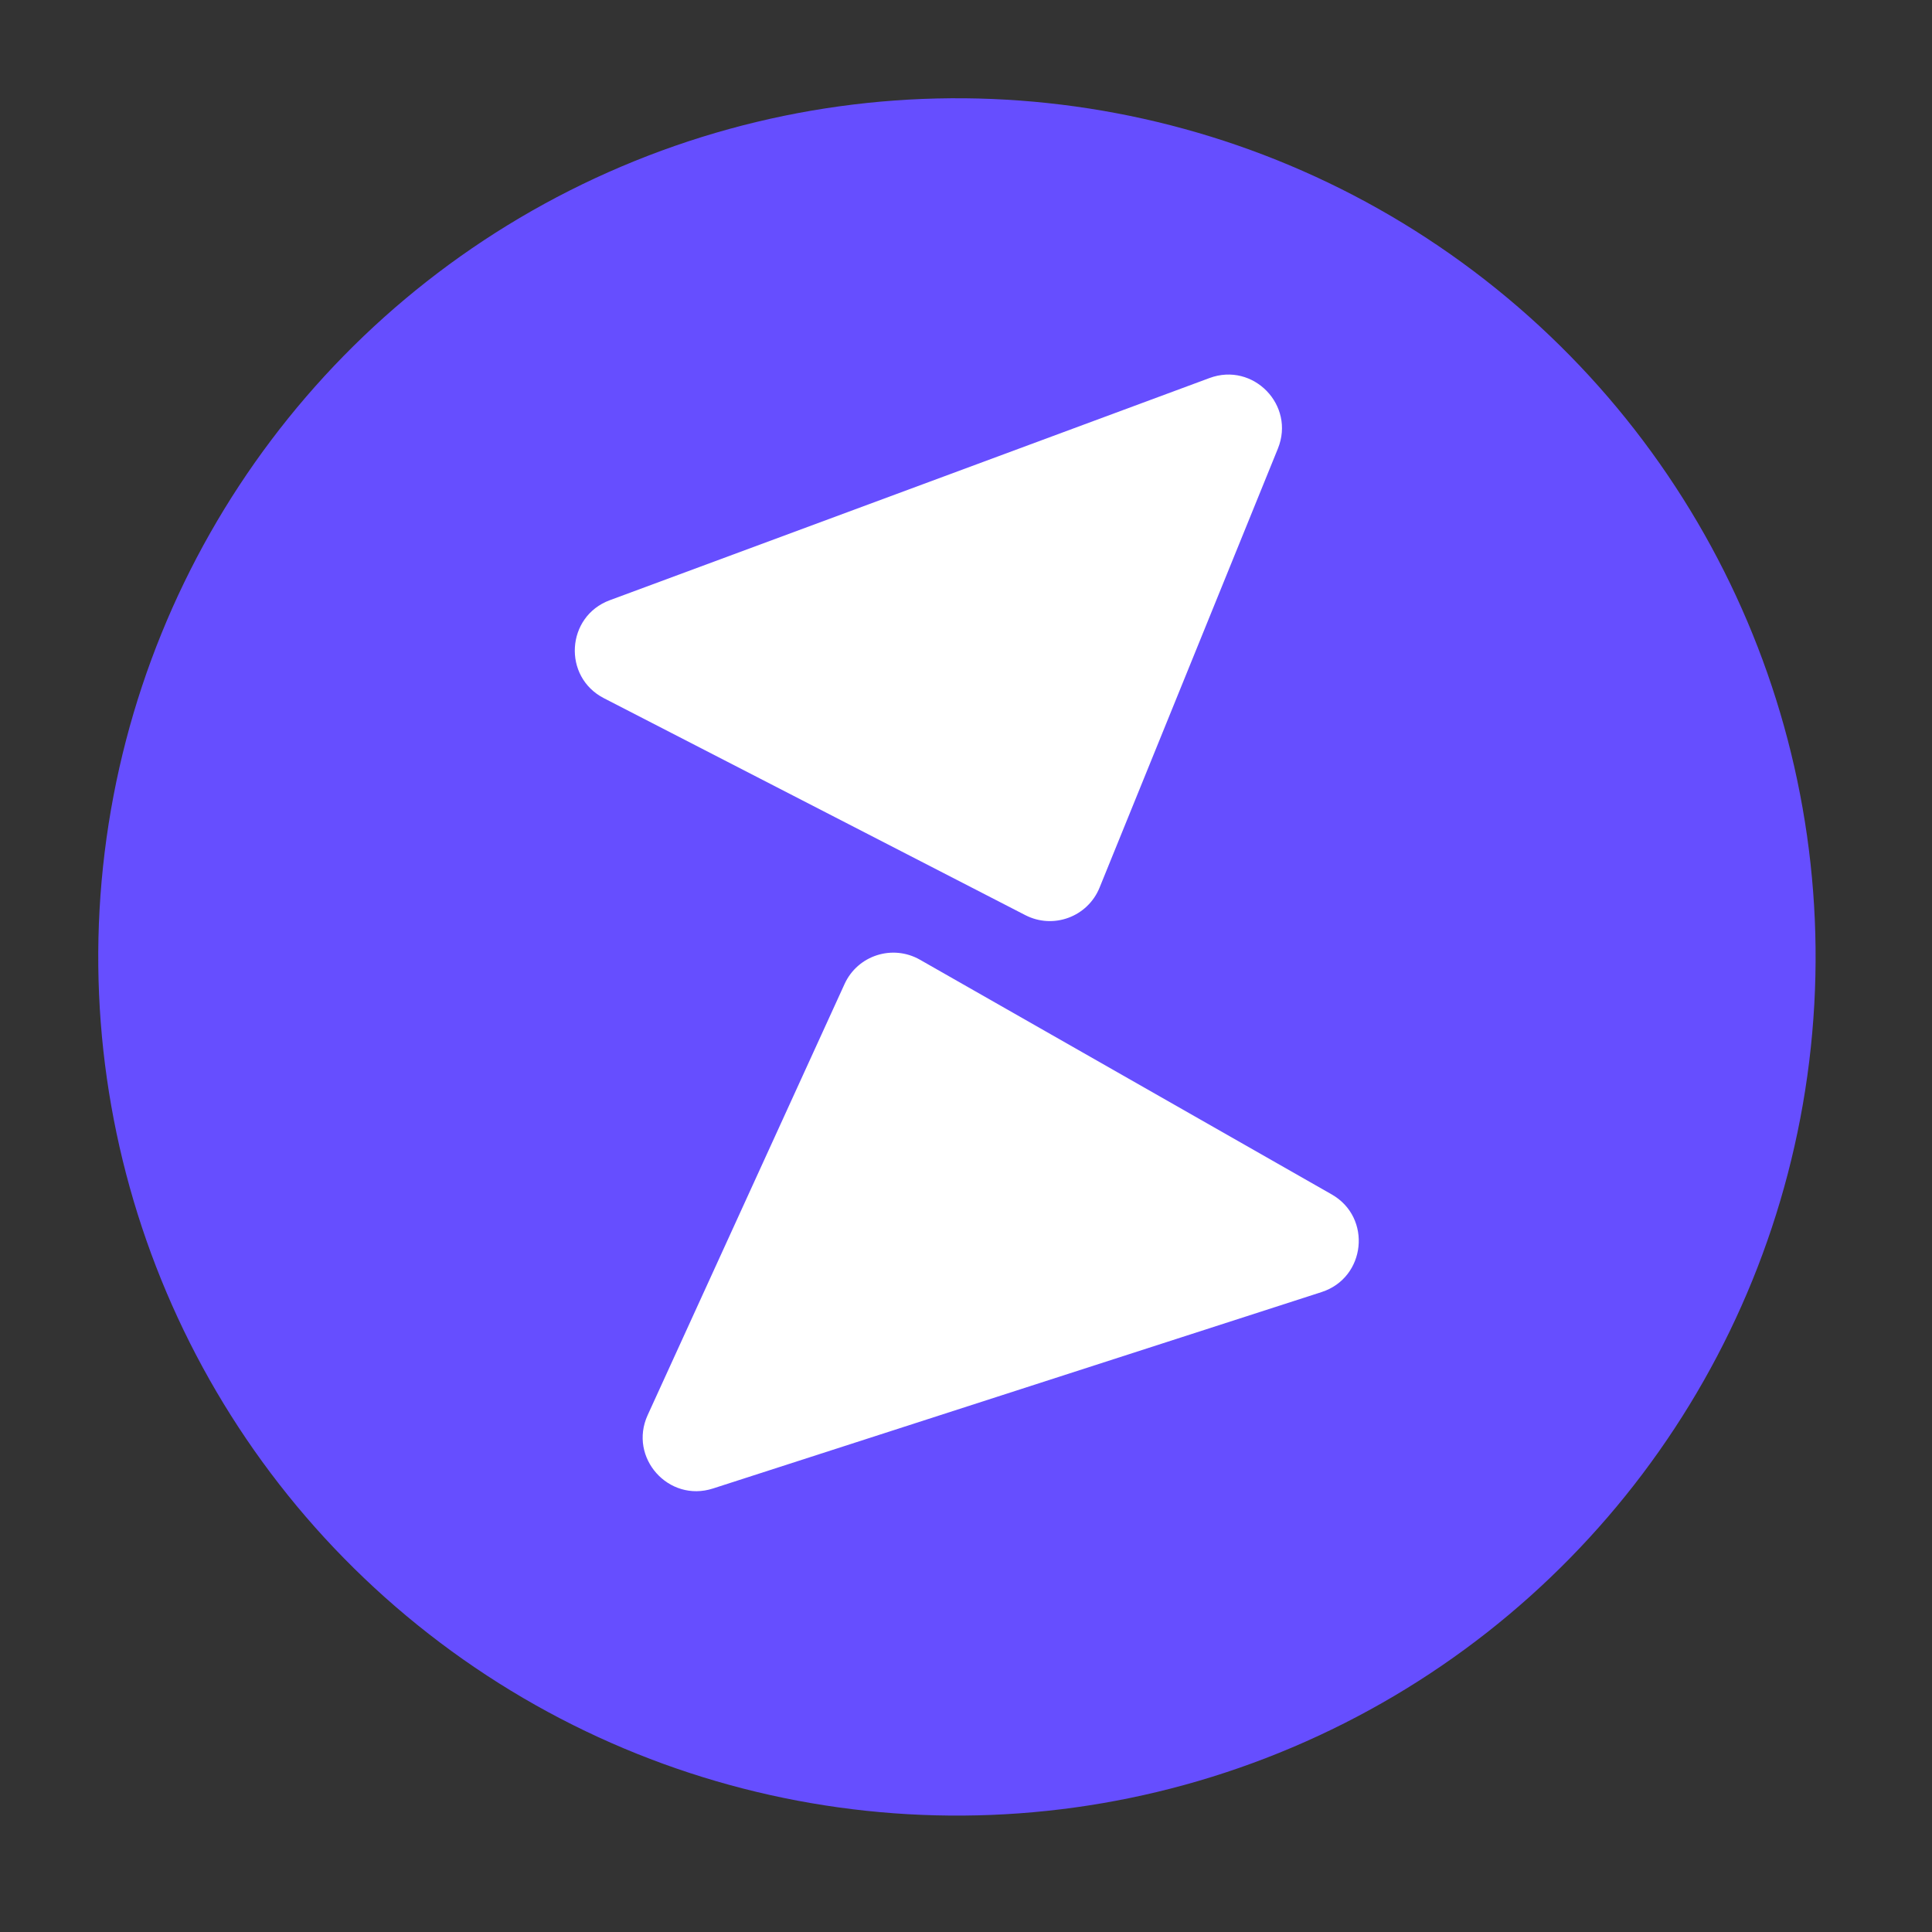 <svg width="36" height="36" viewBox="0 0 36 36" fill="none" xmlns="http://www.w3.org/2000/svg">
<rect x="0" y="0" width="36" height="36" fill="#333333" stroke="none"/>
<circle cx="17.831" cy="17.831" r="16" transform="rotate(-173 17.831 17.831)" fill="#664EFF"/>
<path d="M15.737 18.336C15.981 17.801 16.631 17.592 17.142 17.883L24.814 22.256C25.569 22.686 25.453 23.809 24.625 24.076L13.285 27.736C12.457 28.003 11.707 27.16 12.068 26.369L15.737 18.336Z" fill="white"/>
<path d="M20.489 16.539C20.268 17.084 19.627 17.321 19.105 17.052L11.253 13.01C10.48 12.612 10.548 11.486 11.363 11.184L22.538 7.044C23.353 6.742 24.139 7.552 23.812 8.358L20.489 16.539Z" fill="white"/>
</svg>
